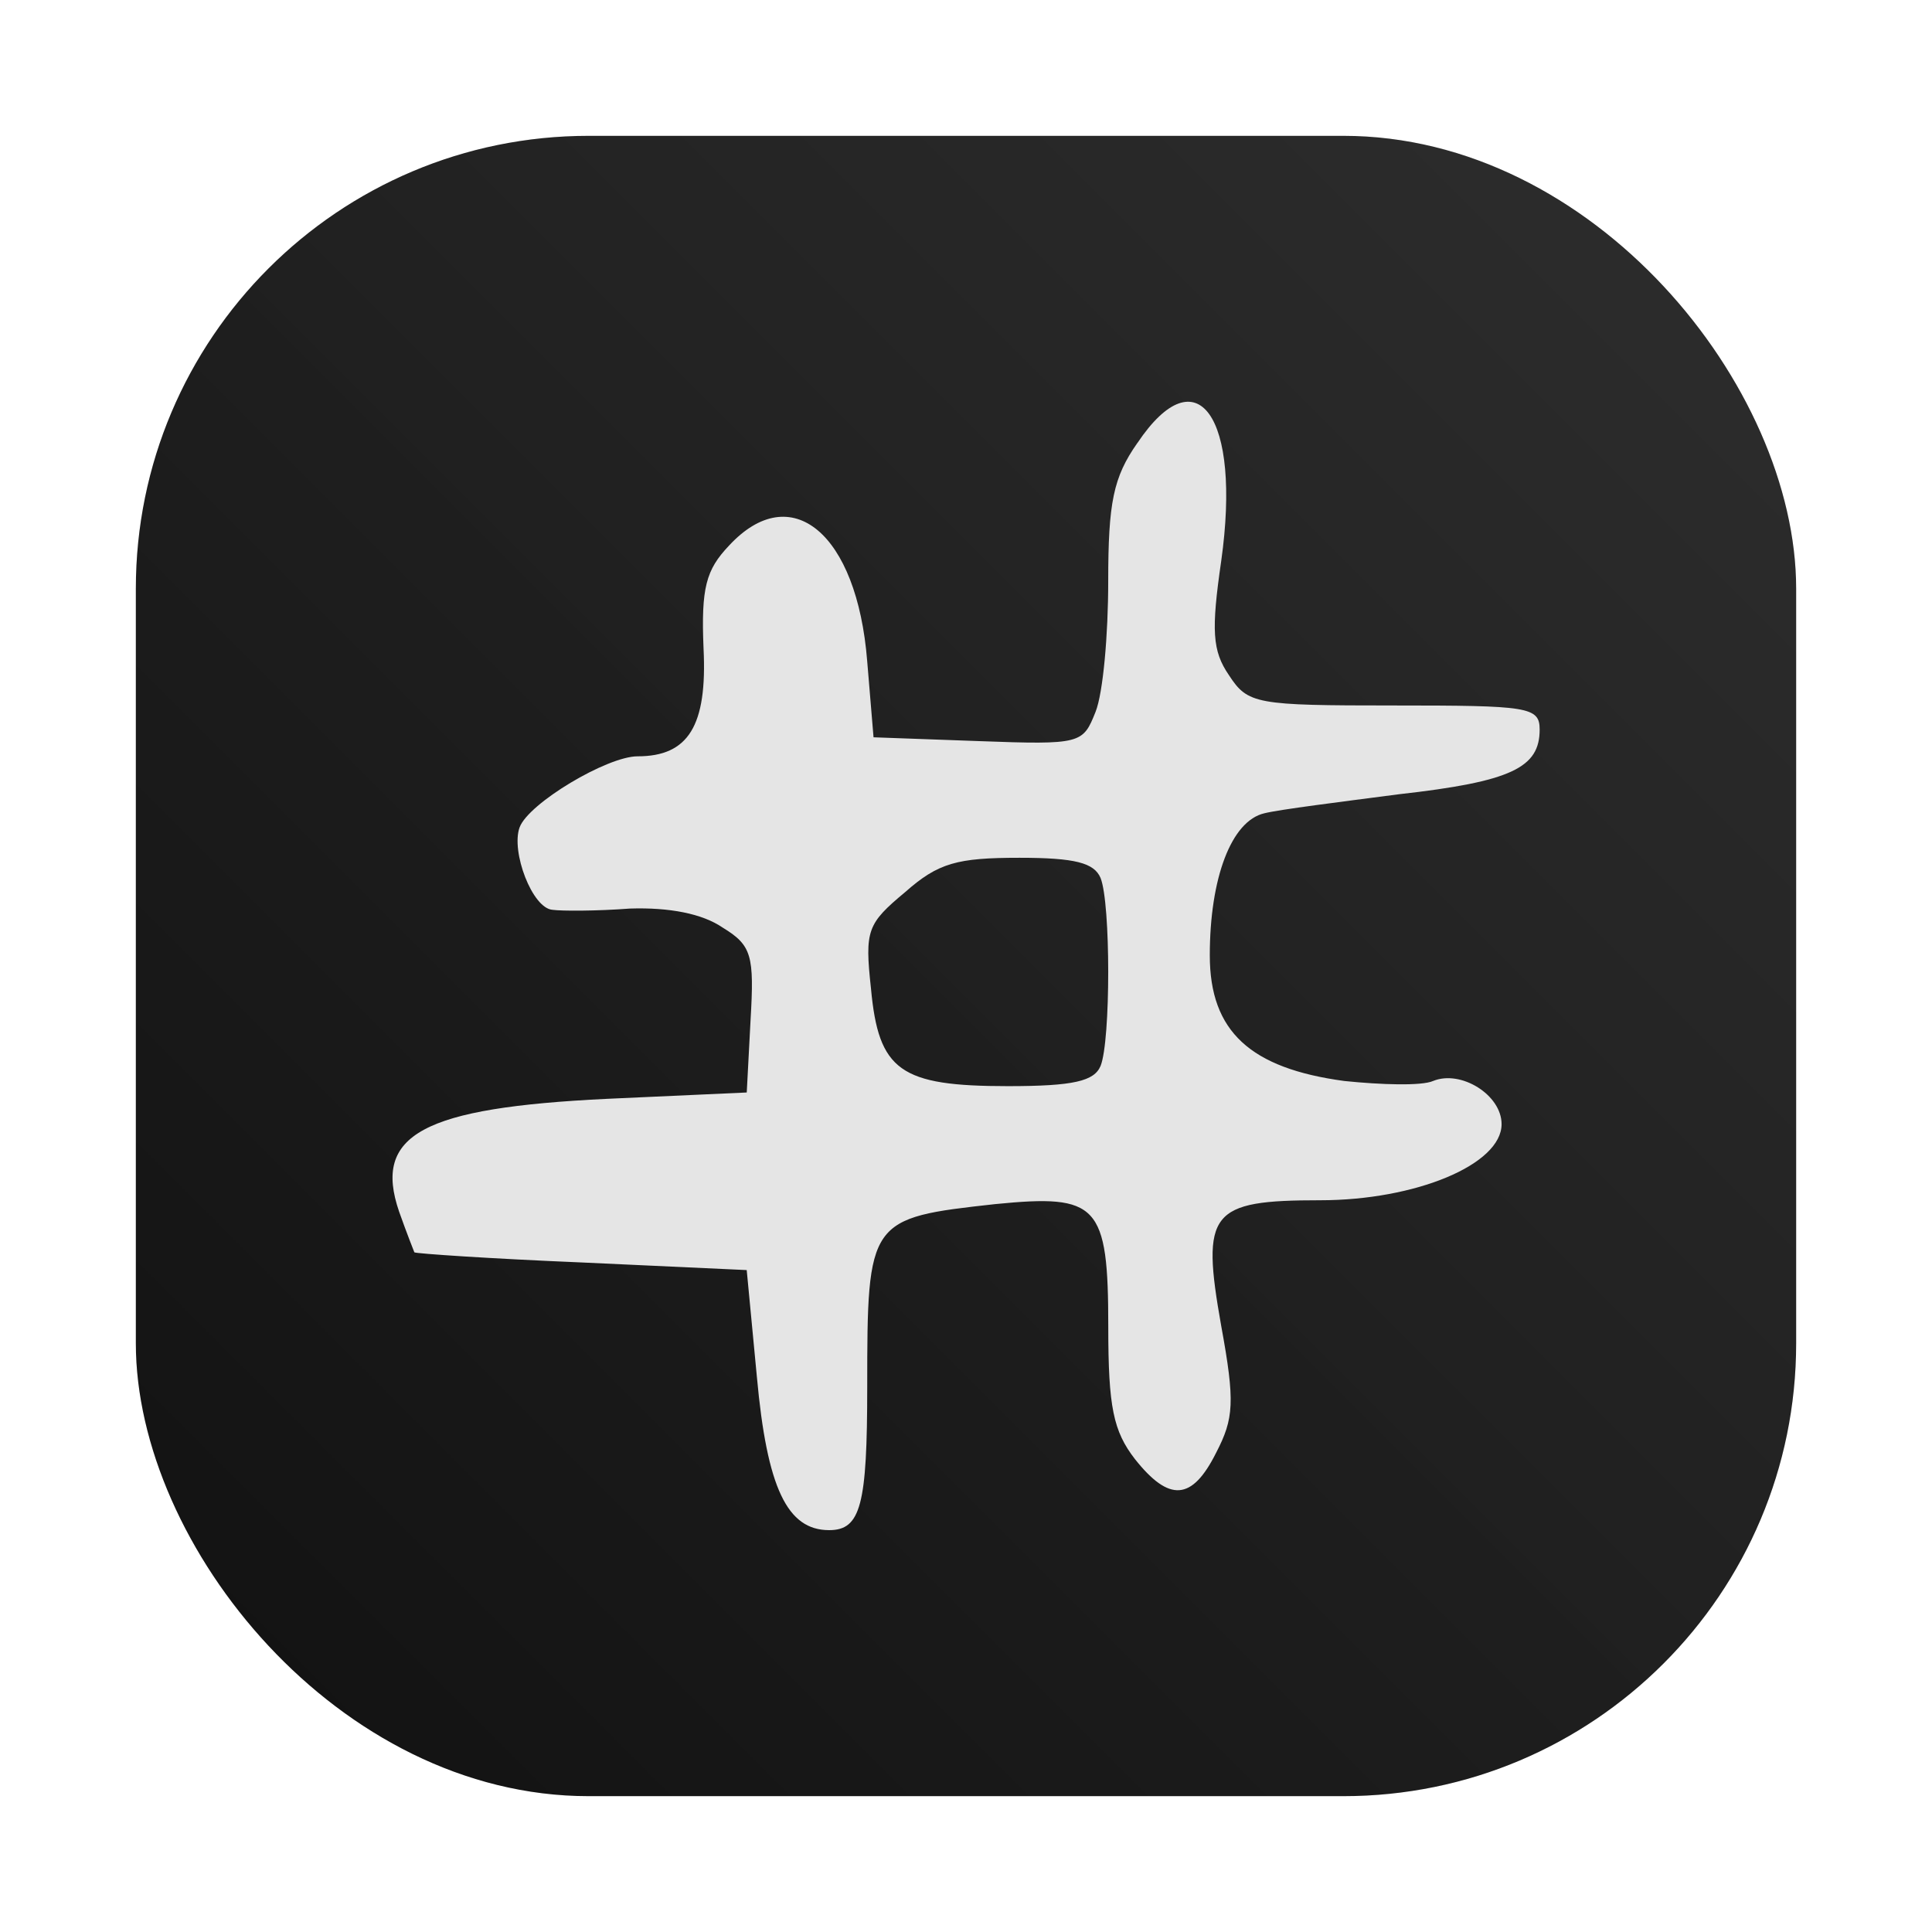 <svg id="svg290" version="1.1" viewBox="0 0 64 64" xmlns="http://www.w3.org/2000/svg">
  <defs id="defs278">
    <style id="style266" type="text/css"/>
    <style id="style268" type="text/css"/>
    <filter id="filter1057" x="-.027" y="-.027" width="1.054" height="1.054" color-interpolation-filters="sRGB">
      <feGaussianBlur id="feGaussianBlur270" stdDeviation="0.619"/>
    </filter>
    <linearGradient id="linearGradient1053" x1="-127" x2="-72" y1="60" y2="5" gradientTransform="translate(131.5 -.51)" gradientUnits="userSpaceOnUse">
      <stop id="stop273" stop-color="#111111" offset="0"/>
      <stop id="stop275" stop-color="#2d2d2d" stop-opacity=".996" offset="1"/>
    </linearGradient>
  </defs>
  <rect id="rect280" x="4.5" y="4.5" width="55" height="55" ry="15" fill="#141414" filter="url(#filter1057)" opacity=".3" stroke-linecap="round" stroke-width="2.744"/>
  <rect id="rect282" x="4.5" y="4.5" width="55" height="55" ry="15" fill="url(#linearGradient1053)" stroke-linecap="round" stroke-width="2.744"/>
  <circle id="circle284" cx="-1326.3" cy="-1241.6" r="0" fill="#5e4aa6"/>
  <circle id="circle286" cx="-226.72" cy="23.855" r="0" fill="#5e4aa6" fill-rule="evenodd"/>
  <path id="path364" d="m37.678 14.673c-0.798 1.135-0.967 1.975-0.967 4.581 0 1.765-0.168 3.698-0.42 4.329-0.42 1.051-0.462 1.093-3.866 0.967l-3.488-0.126-0.21-2.522c-0.336-4.245-2.522-6.052-4.581-3.824-0.756 0.798-0.925 1.387-0.84 3.404 0.126 2.564-0.504 3.572-2.185 3.572-1.009 0-3.614 1.555-3.908 2.353-0.294 0.798 0.42 2.69 1.093 2.732 0.294 0.042 1.471 0.042 2.564-0.042 1.303-0.042 2.395 0.168 3.068 0.63 0.967 0.588 1.051 0.925 0.925 3.068l-0.126 2.395-4.623 0.21c-6.094 0.294-7.775 1.177-6.892 3.74 0.252 0.714 0.504 1.345 0.504 1.345 0.042 0.042 2.522 0.21 5.547 0.336l5.463 0.252 0.336 3.53c0.336 3.698 1.009 5.085 2.395 5.085 1.051 0 1.261-0.841 1.261-4.749 0-5.547 0.042-5.589 4.245-6.052 3.404-0.336 3.74 0 3.74 4.076 0 2.648 0.168 3.446 0.883 4.371 1.135 1.429 1.891 1.387 2.69-0.21 0.588-1.135 0.63-1.681 0.168-4.203-0.672-3.782-0.378-4.161 3.278-4.161 3.152 0 6.01-1.177 6.01-2.522 0-0.967-1.345-1.807-2.269-1.429-0.378 0.168-1.723 0.126-2.942 0-3.11-0.42-4.455-1.639-4.455-4.161 0-2.564 0.714-4.455 1.807-4.707 0.504-0.126 2.522-0.378 4.455-0.63 3.74-0.42 4.665-0.883 4.665-2.143 0-0.756-0.378-0.798-4.833-0.798-4.581 0-4.833-0.042-5.463-1.009-0.546-0.798-0.588-1.471-0.252-3.782 0.672-4.791-0.798-6.85-2.774-3.908zm-1.219 14.415c0.336 0.841 0.336 5.379 0 6.22-0.21 0.504-0.883 0.672-3.068 0.672-3.572 0-4.287-0.504-4.539-3.236-0.21-1.933-0.126-2.143 1.135-3.194 1.093-0.967 1.723-1.135 3.782-1.135 1.849 0 2.479 0.168 2.69 0.672z" fill="#e5e5e5" stroke-width="1"/>
</svg>
